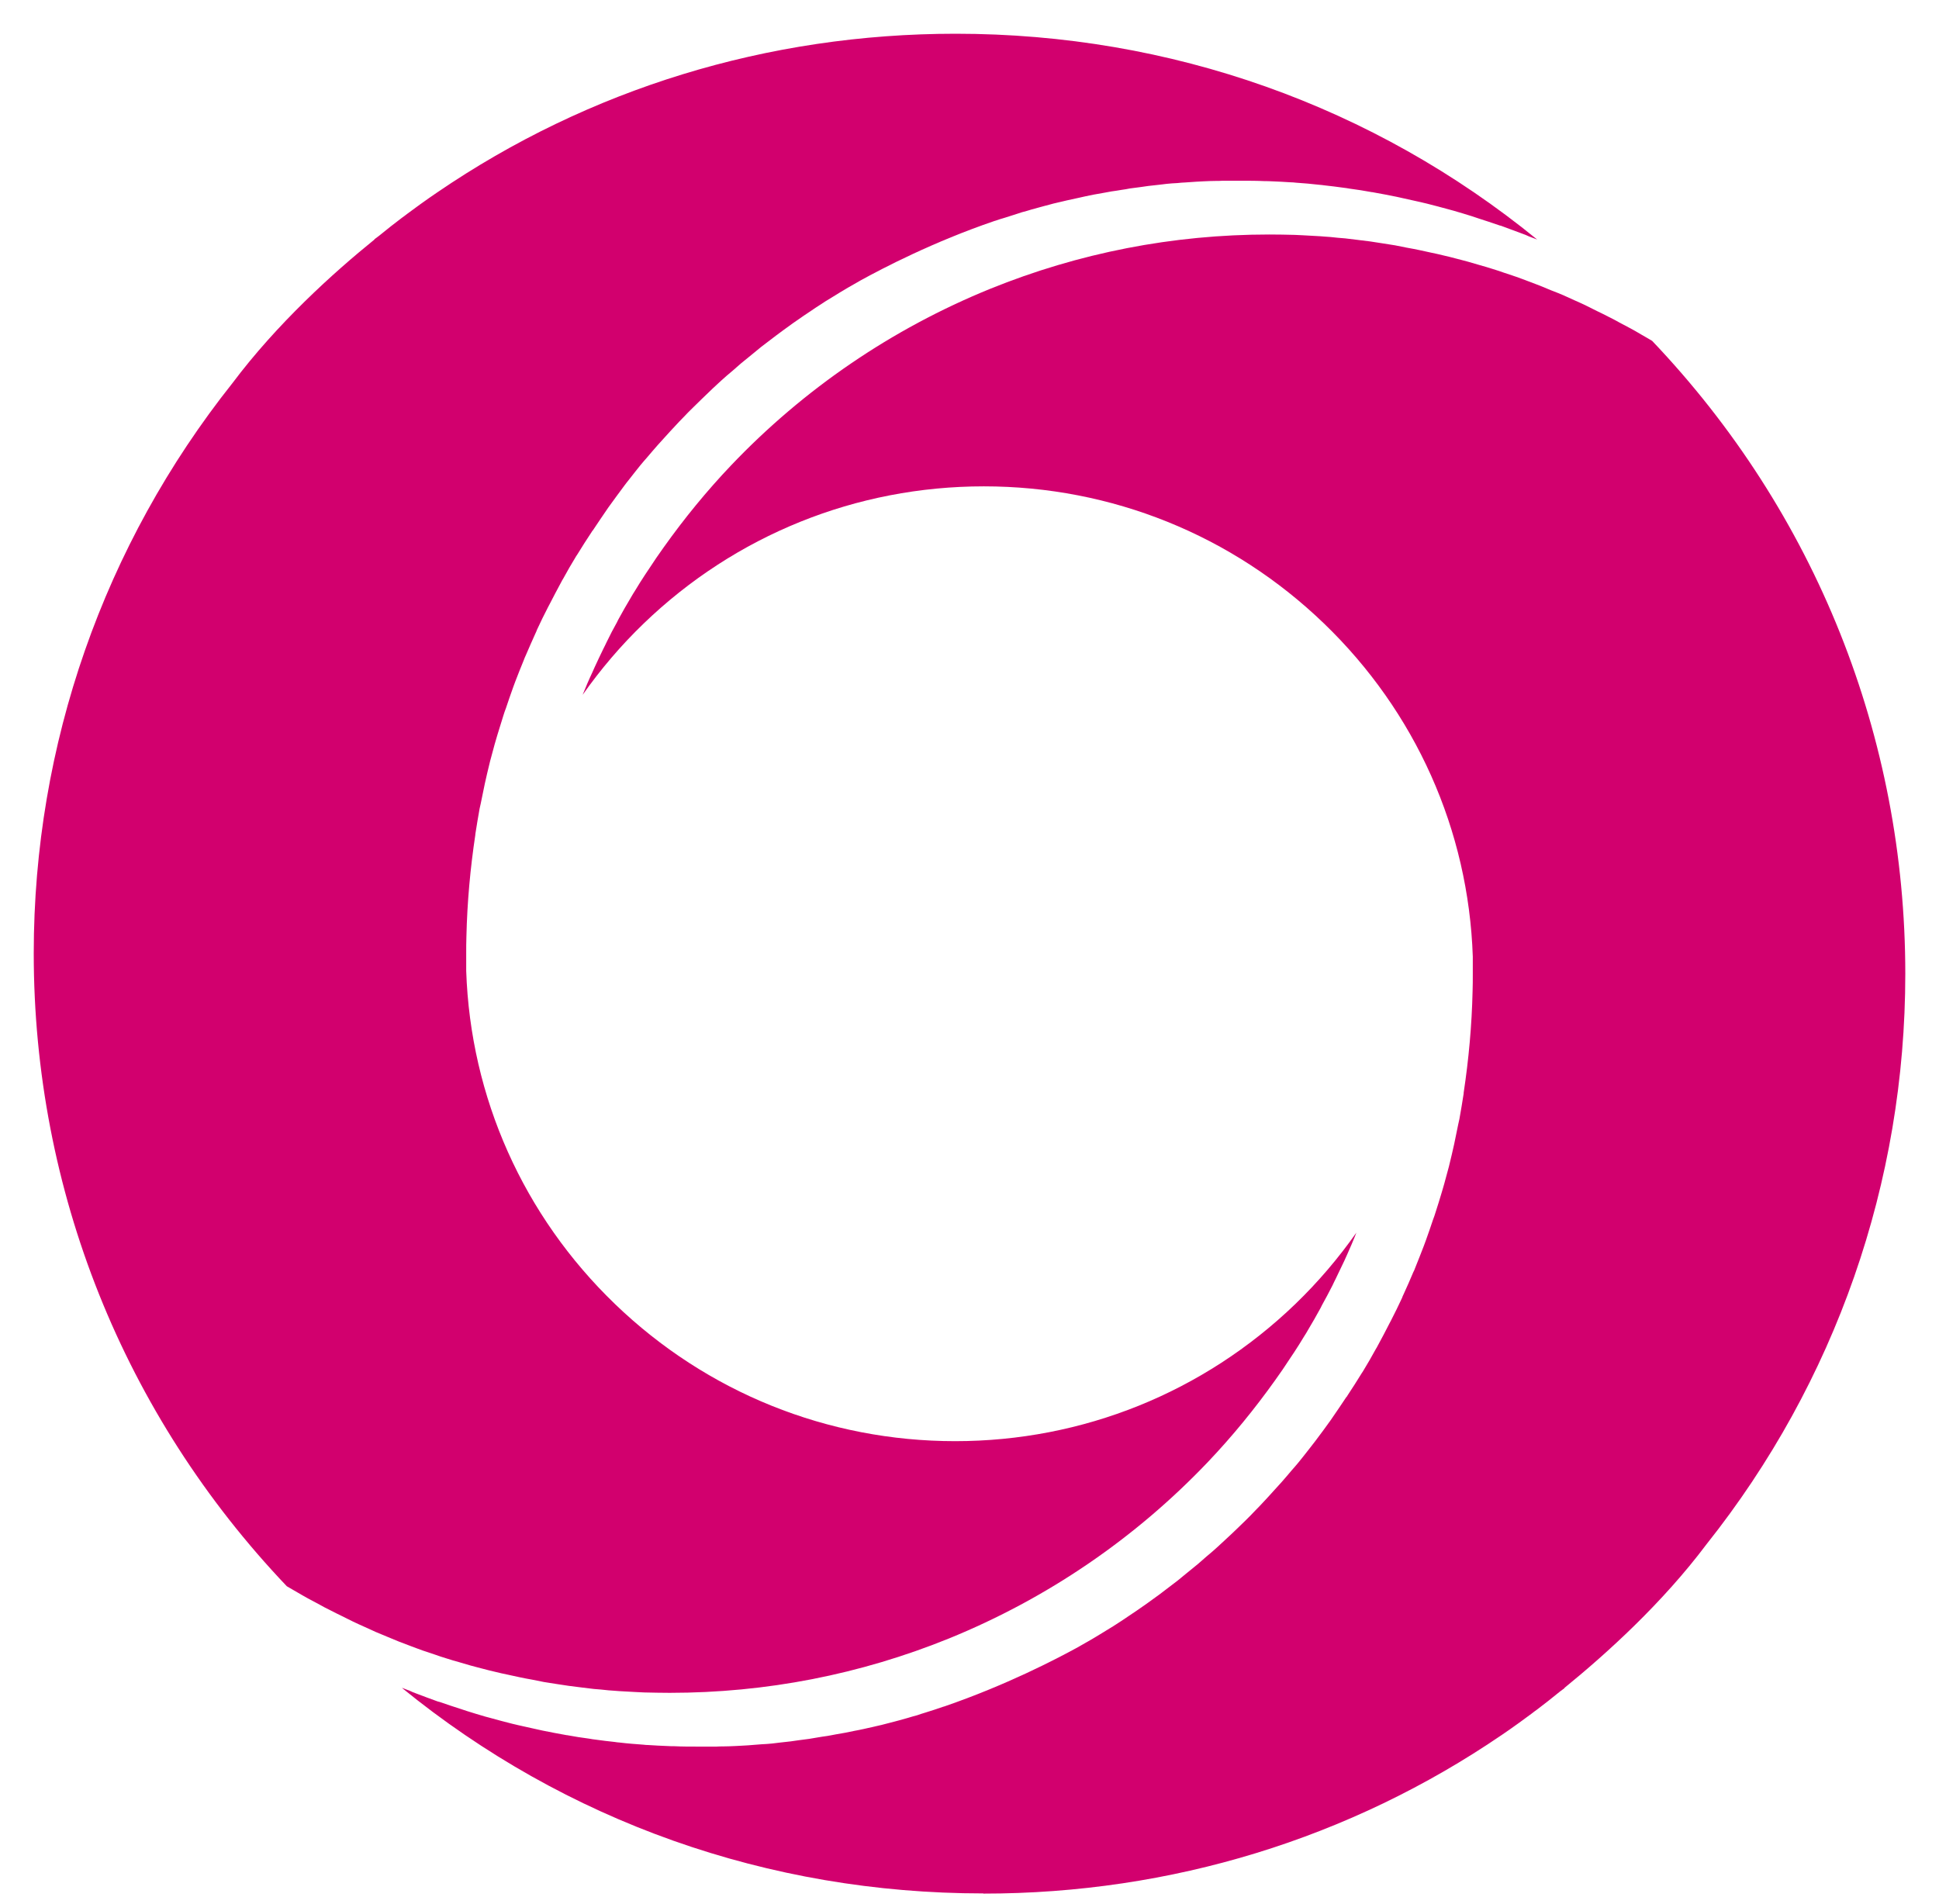 <svg width="55" height="54" viewBox="0 0 55 54" fill="none" xmlns="http://www.w3.org/2000/svg">
<g id="Group 48095664">
<path id="Vector" d="M27.109 0.957C21.767 0.957 16.695 2.526 12.405 5.456C12.405 5.456 12.074 5.676 11.552 6.065C11.502 6.104 11.453 6.142 11.398 6.18C11.2 6.328 10.985 6.499 10.749 6.691C10.705 6.724 10.661 6.756 10.617 6.789C10.617 6.789 10.622 6.789 10.628 6.789C9.434 7.755 7.855 9.187 6.595 10.866C2.948 15.454 0.957 21.116 0.957 27.043C0.957 33.759 3.504 40.13 8.136 44.997C8.235 45.057 8.339 45.112 8.438 45.172C8.537 45.227 8.631 45.287 8.735 45.342C8.845 45.403 8.955 45.458 9.065 45.518C9.164 45.573 9.263 45.628 9.368 45.677C9.478 45.737 9.588 45.787 9.698 45.842C9.802 45.891 9.901 45.946 10.006 45.995C10.116 46.05 10.232 46.099 10.341 46.149C10.446 46.198 10.551 46.242 10.655 46.292C10.771 46.341 10.881 46.385 10.996 46.434C11.101 46.478 11.211 46.522 11.315 46.566C11.425 46.61 11.546 46.654 11.662 46.698C11.766 46.736 11.876 46.78 11.986 46.818C12.102 46.857 12.217 46.895 12.333 46.934C12.443 46.972 12.547 47.01 12.663 47.043C12.779 47.082 12.9 47.115 13.015 47.148C13.125 47.181 13.235 47.213 13.351 47.246C13.466 47.279 13.587 47.307 13.708 47.34C13.818 47.367 13.928 47.4 14.038 47.422C14.159 47.455 14.28 47.477 14.401 47.504C14.511 47.526 14.621 47.554 14.732 47.576C14.852 47.603 14.979 47.625 15.1 47.647C15.21 47.669 15.32 47.691 15.43 47.713C15.557 47.735 15.683 47.751 15.81 47.773C15.92 47.79 16.024 47.806 16.134 47.822C16.266 47.839 16.398 47.855 16.53 47.872C16.635 47.883 16.739 47.899 16.844 47.91C16.981 47.921 17.125 47.932 17.262 47.949C17.361 47.954 17.46 47.965 17.559 47.971C17.719 47.982 17.884 47.987 18.043 47.998C18.12 47.998 18.197 48.009 18.274 48.009C18.516 48.014 18.753 48.02 18.995 48.02C21.735 48.02 24.397 47.499 26.917 46.478C29.706 45.342 32.203 43.636 34.266 41.468C34.954 40.744 35.586 39.97 36.169 39.153C36.313 38.955 36.45 38.752 36.582 38.549C36.626 38.489 36.659 38.428 36.703 38.368C36.802 38.22 36.896 38.066 36.989 37.913C37.028 37.852 37.066 37.792 37.099 37.732C37.22 37.529 37.341 37.32 37.457 37.106C37.468 37.079 37.484 37.057 37.495 37.029C37.6 36.843 37.699 36.651 37.798 36.459C37.831 36.393 37.858 36.327 37.891 36.267C37.974 36.096 38.056 35.926 38.133 35.762C38.155 35.707 38.183 35.657 38.205 35.603C38.298 35.394 38.392 35.18 38.474 34.966C37.968 35.685 37.391 36.365 36.742 36.991C34.14 39.498 30.712 40.881 27.093 40.881C23.473 40.881 20.046 39.498 17.444 36.991C14.847 34.489 13.345 31.131 13.224 27.542C13.224 27.427 13.224 27.317 13.224 27.207V27.048C13.224 26.883 13.224 26.724 13.23 26.56C13.252 25.588 13.34 24.628 13.483 23.679C13.483 23.673 13.483 23.663 13.483 23.663C13.521 23.421 13.56 23.18 13.604 22.938C13.615 22.889 13.626 22.839 13.637 22.79C13.675 22.603 13.714 22.417 13.752 22.23C13.774 22.137 13.796 22.038 13.818 21.939C13.846 21.824 13.873 21.709 13.901 21.594C13.945 21.429 13.989 21.27 14.033 21.105C14.06 21.018 14.082 20.93 14.11 20.842C14.165 20.661 14.225 20.474 14.28 20.293C14.302 20.222 14.324 20.156 14.352 20.085C14.418 19.887 14.484 19.695 14.555 19.498C14.577 19.443 14.594 19.388 14.616 19.333C14.693 19.13 14.775 18.927 14.858 18.724C14.874 18.68 14.891 18.636 14.913 18.592C15.001 18.384 15.095 18.175 15.188 17.967C15.205 17.934 15.221 17.895 15.232 17.863C15.331 17.648 15.436 17.434 15.546 17.221L15.59 17.138C15.7 16.924 15.815 16.705 15.931 16.491C15.942 16.469 15.953 16.447 15.969 16.425C16.09 16.205 16.211 15.991 16.343 15.777C16.354 15.761 16.365 15.745 16.376 15.728C16.508 15.514 16.646 15.294 16.789 15.081C16.789 15.07 16.8 15.059 16.811 15.053C16.954 14.834 17.108 14.614 17.256 14.395C17.399 14.192 17.554 13.989 17.702 13.786C17.752 13.72 17.801 13.654 17.851 13.594C17.955 13.462 18.06 13.325 18.164 13.198C18.225 13.122 18.291 13.05 18.357 12.973C18.456 12.858 18.555 12.738 18.654 12.628C18.725 12.551 18.791 12.474 18.863 12.397C18.962 12.288 19.061 12.178 19.16 12.074C19.231 11.997 19.303 11.92 19.38 11.843C19.479 11.739 19.578 11.635 19.683 11.536C19.759 11.459 19.837 11.388 19.908 11.316C20.013 11.218 20.117 11.113 20.222 11.014C20.299 10.943 20.376 10.872 20.453 10.8C20.563 10.702 20.673 10.603 20.788 10.51C20.865 10.444 20.942 10.378 21.014 10.312C21.135 10.213 21.256 10.115 21.377 10.016C21.448 9.956 21.52 9.901 21.591 9.84C21.735 9.731 21.872 9.626 22.015 9.517C22.07 9.478 22.131 9.429 22.186 9.39C22.384 9.242 22.587 9.1 22.796 8.957C22.824 8.94 22.851 8.918 22.879 8.902C23.055 8.781 23.236 8.661 23.418 8.545C23.489 8.501 23.561 8.458 23.632 8.414C23.775 8.326 23.907 8.244 24.05 8.161C24.133 8.112 24.221 8.062 24.309 8.013C24.342 7.991 24.381 7.975 24.413 7.953C25.052 7.602 26.471 6.861 28.209 6.268C28.22 6.268 28.237 6.257 28.248 6.257C28.325 6.23 28.407 6.202 28.49 6.18C28.572 6.153 28.66 6.125 28.748 6.098C28.826 6.071 28.908 6.049 28.985 6.021C29.078 5.999 29.161 5.972 29.255 5.944C29.332 5.922 29.414 5.9 29.491 5.879C29.579 5.857 29.667 5.829 29.761 5.807C29.838 5.785 29.92 5.763 29.997 5.747C30.085 5.725 30.173 5.708 30.256 5.686C30.338 5.67 30.421 5.648 30.503 5.632C30.597 5.61 30.69 5.593 30.778 5.571C30.855 5.555 30.938 5.538 31.015 5.522C31.108 5.505 31.202 5.489 31.296 5.472C31.372 5.456 31.45 5.445 31.532 5.429C31.626 5.418 31.719 5.401 31.818 5.385C31.895 5.374 31.972 5.363 32.049 5.346C32.148 5.335 32.242 5.319 32.341 5.308C32.418 5.297 32.495 5.286 32.572 5.275C32.671 5.264 32.77 5.253 32.869 5.242C32.946 5.231 33.023 5.226 33.094 5.215C33.193 5.204 33.298 5.198 33.397 5.193C33.468 5.187 33.545 5.176 33.617 5.176C33.721 5.165 33.831 5.165 33.936 5.154C34.008 5.154 34.074 5.143 34.145 5.143C34.261 5.138 34.382 5.132 34.503 5.132C34.558 5.132 34.613 5.132 34.673 5.127C34.855 5.127 35.031 5.127 35.201 5.127C35.427 5.127 35.652 5.127 35.878 5.138C35.938 5.138 36.005 5.138 36.071 5.143C36.252 5.149 36.428 5.16 36.604 5.171C36.654 5.171 36.709 5.176 36.758 5.182C36.984 5.198 37.204 5.215 37.424 5.242C37.468 5.242 37.517 5.253 37.567 5.258C37.748 5.28 37.924 5.297 38.1 5.324C38.161 5.33 38.227 5.341 38.288 5.352C38.496 5.379 38.706 5.412 38.915 5.451C38.926 5.451 38.942 5.451 38.953 5.456C39.173 5.494 39.393 5.538 39.613 5.582C39.674 5.593 39.729 5.61 39.789 5.621C39.96 5.659 40.13 5.697 40.306 5.736C40.356 5.752 40.411 5.758 40.466 5.774C40.681 5.829 40.895 5.884 41.11 5.944C41.148 5.955 41.192 5.966 41.231 5.977C41.407 6.027 41.583 6.082 41.759 6.136C41.819 6.158 41.88 6.175 41.94 6.197C42.127 6.257 42.314 6.318 42.501 6.383C42.529 6.394 42.551 6.4 42.578 6.405C42.787 6.482 42.991 6.559 43.2 6.636C43.261 6.658 43.316 6.68 43.371 6.707C43.448 6.735 43.525 6.767 43.602 6.795C38.959 3.009 33.215 0.957 27.109 0.957Z" fill="#D2006E"/>
<path id="Vector_2" d="M27.891 53.715C33.233 53.715 38.299 52.146 42.596 49.216C42.596 49.216 42.926 48.996 43.448 48.607C43.498 48.568 43.547 48.53 43.602 48.492C43.8 48.343 44.015 48.173 44.251 47.981C44.295 47.948 44.339 47.915 44.383 47.883C44.383 47.883 44.378 47.883 44.372 47.883C45.566 46.911 47.145 45.485 48.405 43.806C52.058 39.213 54.044 33.55 54.044 27.624C54.044 20.907 51.496 14.537 46.864 9.67C46.765 9.609 46.666 9.555 46.562 9.494C46.463 9.434 46.364 9.379 46.265 9.324C46.155 9.264 46.045 9.209 45.935 9.149C45.836 9.094 45.737 9.039 45.632 8.989C45.522 8.929 45.412 8.88 45.302 8.825C45.198 8.775 45.099 8.721 44.994 8.671C44.884 8.616 44.769 8.567 44.658 8.517C44.554 8.468 44.45 8.424 44.345 8.375C44.229 8.325 44.119 8.282 44.004 8.238C43.899 8.194 43.789 8.15 43.685 8.106C43.575 8.062 43.454 8.018 43.338 7.974C43.234 7.936 43.124 7.892 43.014 7.854C42.898 7.815 42.783 7.777 42.667 7.738C42.557 7.7 42.453 7.662 42.337 7.629C42.221 7.59 42.1 7.557 41.985 7.524C41.875 7.491 41.765 7.458 41.649 7.426C41.534 7.393 41.413 7.365 41.292 7.332C41.182 7.305 41.072 7.272 40.962 7.25C40.841 7.217 40.72 7.195 40.599 7.168C40.489 7.146 40.379 7.118 40.269 7.096C40.148 7.069 40.021 7.047 39.9 7.025C39.79 7.003 39.68 6.981 39.57 6.959C39.443 6.937 39.317 6.921 39.19 6.899C39.08 6.882 38.97 6.866 38.866 6.849C38.734 6.833 38.602 6.816 38.47 6.8C38.365 6.789 38.261 6.773 38.156 6.762C38.019 6.751 37.876 6.74 37.738 6.723C37.639 6.718 37.54 6.707 37.441 6.701C37.281 6.69 37.116 6.685 36.957 6.674C36.88 6.674 36.803 6.663 36.726 6.663C36.484 6.657 36.247 6.652 36.005 6.652C33.266 6.652 30.603 7.173 28.084 8.194C25.294 9.33 22.797 11.036 20.734 13.204C20.046 13.928 19.414 14.701 18.831 15.519C18.688 15.717 18.55 15.92 18.418 16.123C18.374 16.183 18.341 16.243 18.297 16.304C18.198 16.452 18.104 16.606 18.011 16.759C17.972 16.82 17.934 16.88 17.901 16.94C17.78 17.143 17.659 17.352 17.543 17.566C17.532 17.588 17.516 17.615 17.505 17.643C17.4 17.829 17.301 18.021 17.208 18.213C17.175 18.279 17.147 18.345 17.114 18.405C17.032 18.576 16.949 18.746 16.872 18.916C16.85 18.971 16.823 19.02 16.801 19.075C16.702 19.283 16.613 19.497 16.526 19.711C17.032 18.992 17.609 18.312 18.258 17.687C20.86 15.179 24.288 13.796 27.907 13.796C31.527 13.796 34.954 15.179 37.556 17.687C40.153 20.189 41.655 23.547 41.776 27.136C41.776 27.251 41.776 27.36 41.776 27.47V27.629C41.776 27.794 41.776 27.953 41.77 28.118C41.748 29.089 41.66 30.049 41.517 30.998C41.517 31.004 41.517 31.015 41.517 31.02C41.479 31.262 41.44 31.503 41.396 31.745C41.385 31.794 41.374 31.843 41.363 31.893C41.325 32.079 41.286 32.266 41.248 32.453C41.226 32.546 41.204 32.645 41.182 32.743C41.154 32.859 41.127 32.974 41.099 33.089C41.055 33.254 41.011 33.413 40.967 33.577C40.94 33.665 40.918 33.753 40.89 33.841C40.835 34.022 40.78 34.208 40.72 34.389C40.698 34.461 40.676 34.527 40.648 34.598C40.582 34.796 40.516 34.988 40.445 35.185C40.423 35.24 40.406 35.295 40.384 35.35C40.307 35.553 40.225 35.756 40.142 35.964C40.126 36.008 40.109 36.052 40.087 36.09C39.999 36.299 39.906 36.513 39.812 36.716C39.795 36.749 39.779 36.787 39.768 36.82C39.669 37.034 39.564 37.248 39.454 37.462L39.41 37.545C39.3 37.764 39.185 37.978 39.069 38.192C39.058 38.214 39.047 38.236 39.031 38.258C38.91 38.477 38.789 38.691 38.657 38.906C38.646 38.922 38.635 38.938 38.624 38.955C38.492 39.169 38.354 39.388 38.211 39.602C38.211 39.613 38.2 39.624 38.189 39.63C38.046 39.849 37.892 40.069 37.743 40.288C37.6 40.491 37.447 40.694 37.298 40.892C37.248 40.958 37.199 41.023 37.149 41.084C37.045 41.216 36.94 41.353 36.836 41.479C36.775 41.556 36.709 41.627 36.643 41.704C36.544 41.819 36.445 41.94 36.346 42.05C36.275 42.126 36.209 42.203 36.137 42.28C36.038 42.39 35.939 42.5 35.84 42.604C35.769 42.681 35.697 42.758 35.62 42.834C35.521 42.938 35.422 43.043 35.318 43.142C35.24 43.218 35.163 43.29 35.092 43.361C34.987 43.46 34.883 43.564 34.778 43.657C34.701 43.729 34.624 43.8 34.547 43.871C34.437 43.97 34.327 44.069 34.212 44.162C34.135 44.228 34.058 44.294 33.986 44.36C33.865 44.459 33.744 44.557 33.623 44.656C33.552 44.716 33.48 44.771 33.409 44.832C33.266 44.941 33.128 45.046 32.985 45.155C32.93 45.199 32.87 45.243 32.815 45.282C32.616 45.43 32.413 45.572 32.204 45.715C32.176 45.731 32.149 45.754 32.121 45.77C31.945 45.891 31.764 46.011 31.582 46.127C31.511 46.17 31.439 46.214 31.368 46.258C31.225 46.346 31.093 46.428 30.95 46.511C30.867 46.56 30.779 46.609 30.691 46.659C30.658 46.681 30.619 46.697 30.587 46.719C29.948 47.07 28.529 47.806 26.791 48.404C26.78 48.404 26.763 48.415 26.752 48.415C26.675 48.442 26.593 48.47 26.51 48.497C26.428 48.525 26.34 48.552 26.252 48.579C26.175 48.601 26.092 48.629 26.015 48.656C25.922 48.678 25.839 48.706 25.745 48.733C25.669 48.755 25.586 48.777 25.509 48.799C25.421 48.821 25.333 48.848 25.239 48.87C25.162 48.892 25.08 48.909 25.003 48.931C24.915 48.953 24.827 48.969 24.744 48.991C24.662 49.007 24.579 49.029 24.497 49.046C24.403 49.068 24.31 49.084 24.222 49.101C24.145 49.117 24.062 49.134 23.985 49.15C23.892 49.166 23.798 49.183 23.705 49.199C23.628 49.216 23.55 49.227 23.468 49.243C23.375 49.254 23.281 49.271 23.182 49.287C23.105 49.298 23.028 49.315 22.951 49.326C22.852 49.337 22.758 49.353 22.659 49.364C22.582 49.375 22.505 49.386 22.428 49.397C22.329 49.408 22.23 49.419 22.131 49.43C22.054 49.441 21.983 49.446 21.906 49.457C21.807 49.468 21.702 49.474 21.603 49.479C21.532 49.485 21.455 49.49 21.383 49.496C21.279 49.507 21.169 49.512 21.064 49.518C20.992 49.518 20.927 49.529 20.855 49.529C20.739 49.534 20.618 49.54 20.497 49.54C20.442 49.54 20.382 49.54 20.327 49.545C20.145 49.545 19.969 49.545 19.799 49.545C19.573 49.545 19.348 49.545 19.122 49.534C19.062 49.534 18.996 49.534 18.93 49.529C18.748 49.523 18.572 49.512 18.396 49.501C18.346 49.501 18.291 49.496 18.242 49.49C18.022 49.474 17.796 49.457 17.576 49.43C17.532 49.43 17.483 49.419 17.433 49.413C17.252 49.392 17.076 49.375 16.9 49.348C16.839 49.342 16.773 49.331 16.713 49.32C16.503 49.293 16.294 49.26 16.085 49.221C16.074 49.221 16.058 49.221 16.047 49.216C15.827 49.178 15.607 49.134 15.387 49.09C15.326 49.079 15.271 49.062 15.211 49.051C15.04 49.013 14.87 48.974 14.694 48.936C14.644 48.92 14.589 48.914 14.534 48.898C14.32 48.843 14.105 48.788 13.89 48.727C13.852 48.717 13.808 48.706 13.769 48.695C13.593 48.645 13.417 48.59 13.241 48.535C13.181 48.514 13.12 48.497 13.06 48.475C12.873 48.415 12.686 48.354 12.499 48.288C12.471 48.278 12.449 48.272 12.422 48.267C12.213 48.195 12.009 48.113 11.8 48.036C11.739 48.014 11.684 47.992 11.63 47.965C11.553 47.937 11.476 47.904 11.398 47.877C16.041 51.663 21.785 53.71 27.891 53.71" fill="#D2006E"/>
</g>
</svg>
